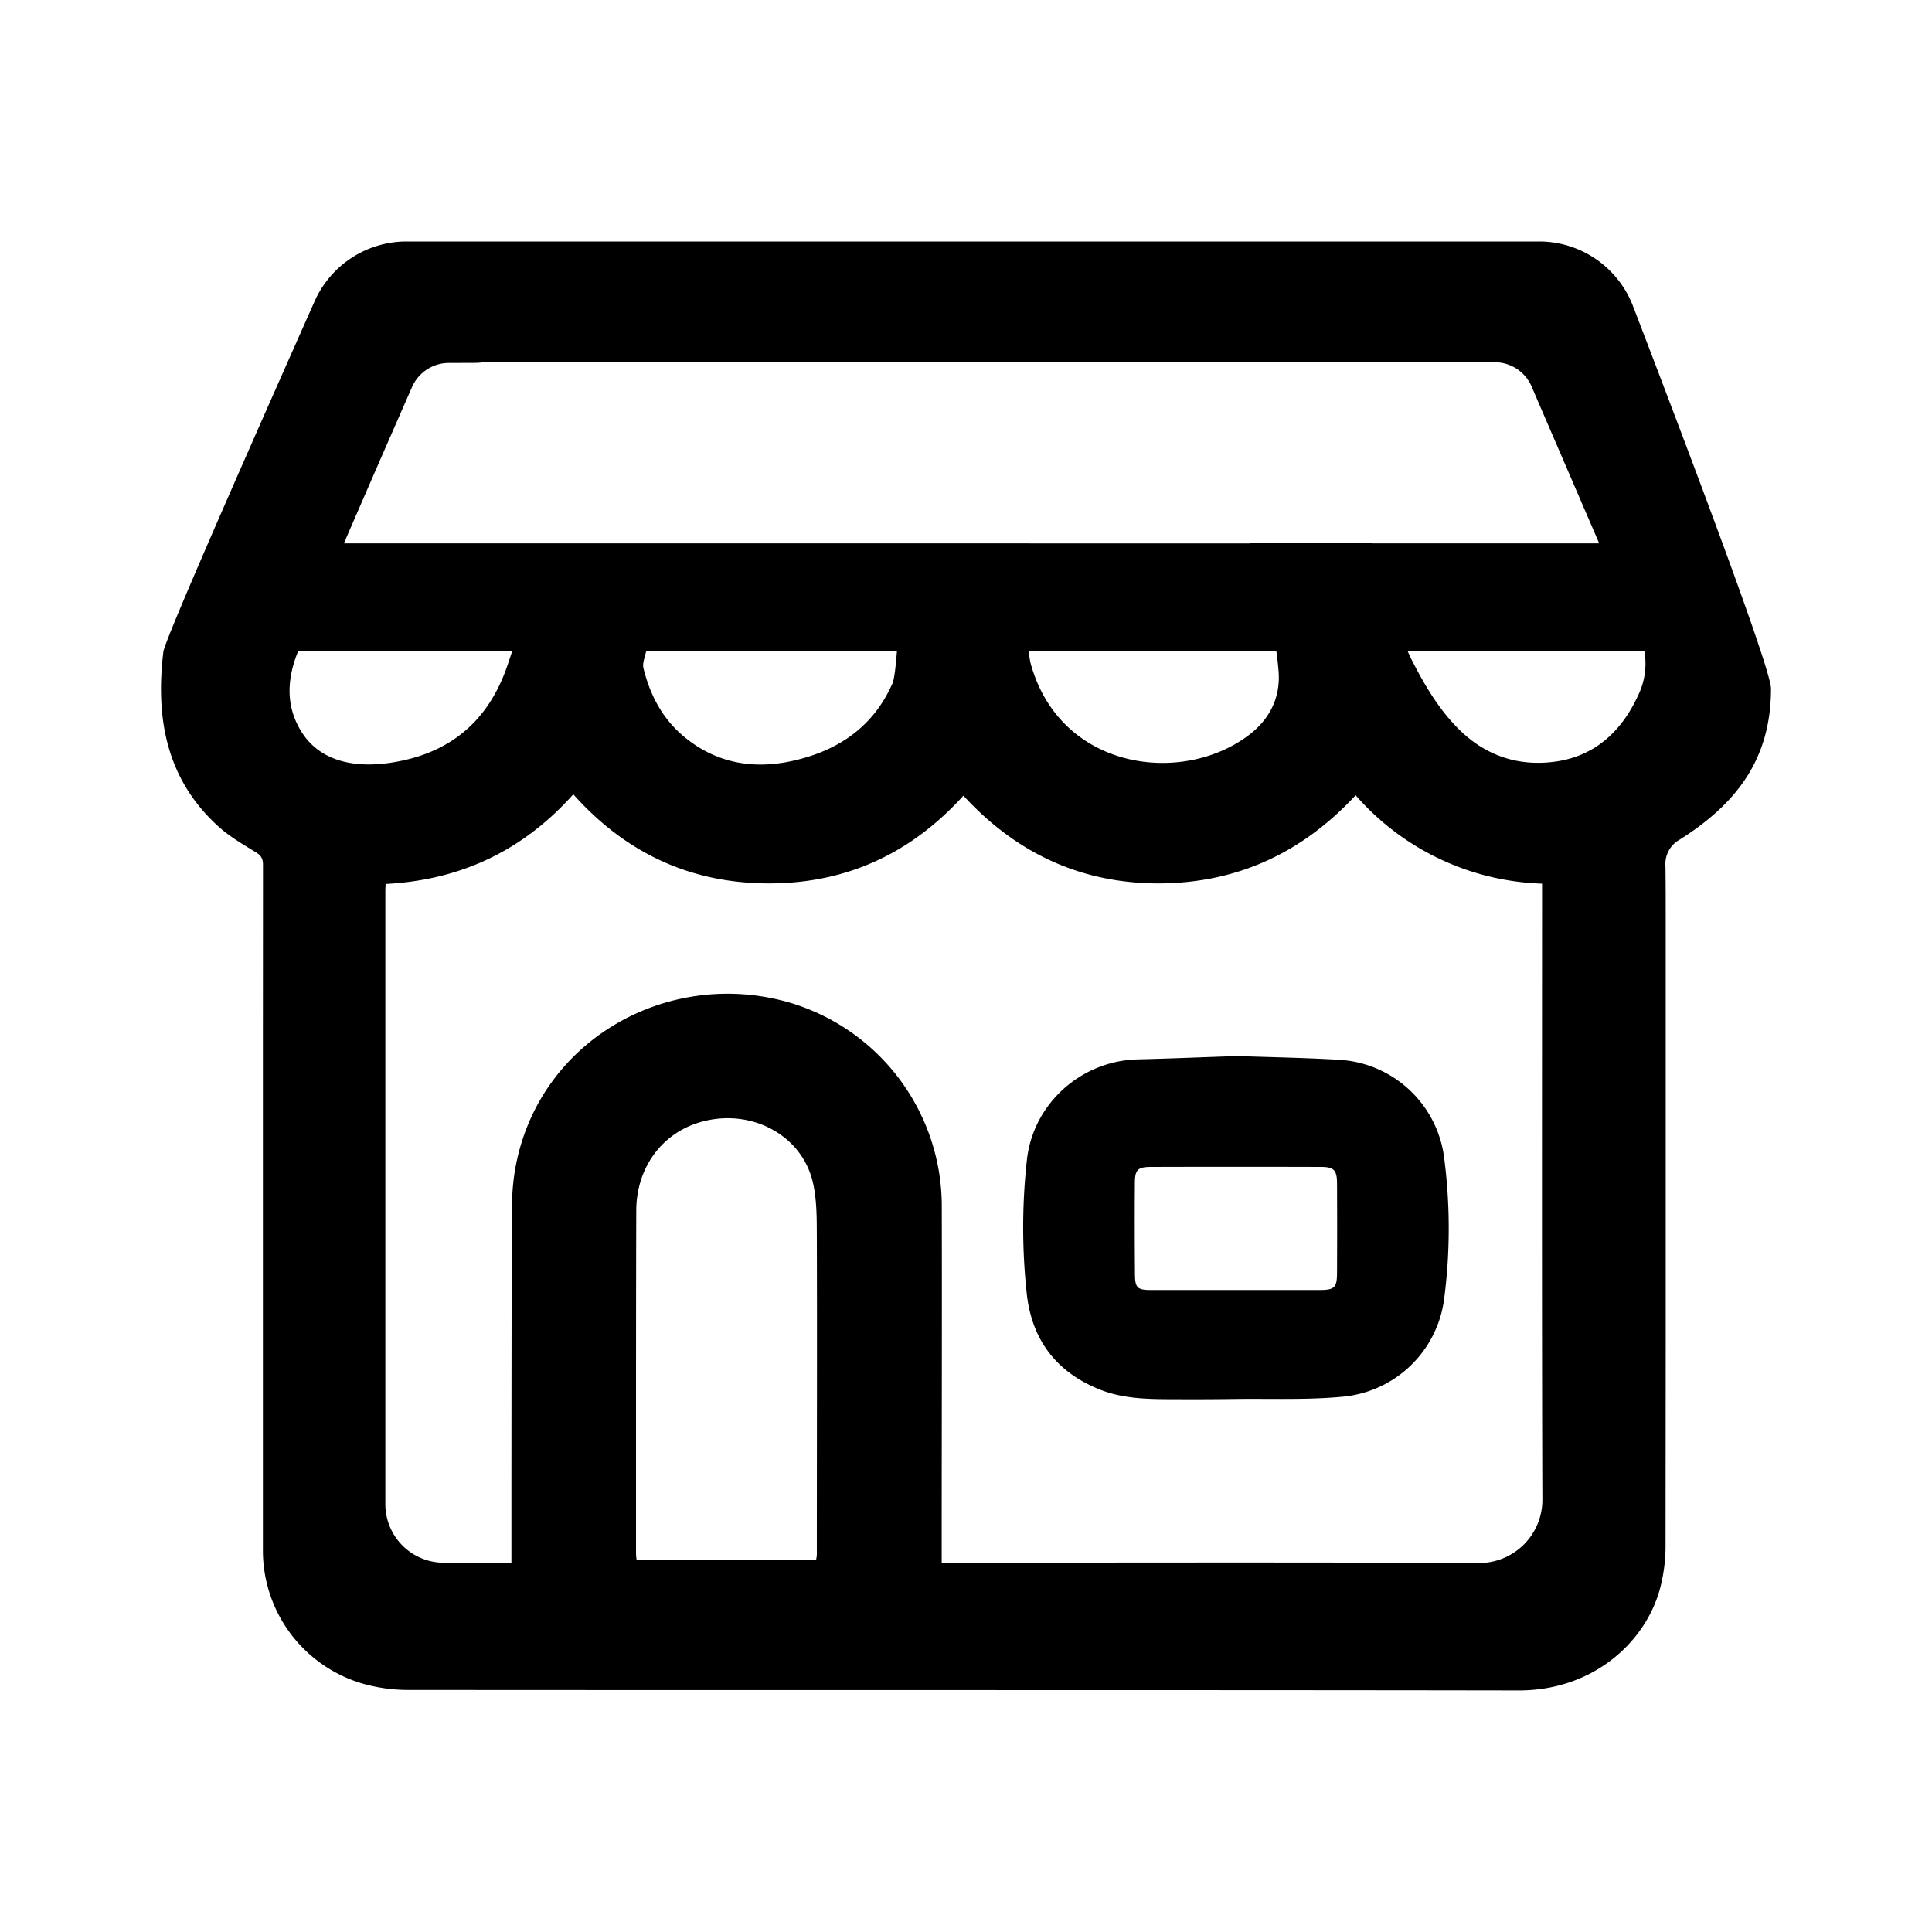 <svg width="24" height="24" viewBox="0 0 24 24">
    <path fill="#000000" fill-rule="evenodd" d="M19.12 3c.517 0 .981.32 1.166.803C21.43 6.785 22 8.369 22 8.554c0 .89-.444 1.44-1.135 1.877a.344.344 0 0 0-.176.328c.003.232.003.464.003.696V16.7l-.002 2.512c0 .165-.022.335-.062.496-.173.689-.839 1.292-1.759 1.291-4.595-.007-9.191-.002-13.787-.006a2.06 2.06 0 0 1-.568-.076 1.722 1.722 0 0 1-1.248-1.672v-6.47l.001-2.032c0-.077-.024-.117-.092-.158-.157-.096-.32-.191-.456-.313-.656-.59-.788-1.354-.69-2.173.013-.116.64-1.568 1.88-4.358A1.25 1.25 0 0 1 5.05 3h14.068zM7.121 9.868c-.626.7-1.4 1.065-2.331 1.113l-.003.075v7.632a.728.728 0 0 0 .676.723c.293.002.585 0 .89 0v-.994c.001-1.102.002-2.446.005-3.353 0-.173.01-.348.038-.519.268-1.604 1.88-2.523 3.394-2.096a2.64 2.64 0 0 1 1.909 2.506c.003 1.071 0 2.713-.001 3.911v.546h.12c2.178 0 4.357-.006 6.536.004a.785.785 0 0 0 .806-.793c-.008-2.178-.004-5.357-.004-7.535v-.111a3.208 3.208 0 0 1-2.316-1.098c-.66.713-1.469 1.09-2.435 1.095-.972.004-1.782-.376-2.437-1.09-.65.717-1.454 1.093-2.426 1.09-.975-.002-1.777-.386-2.42-1.106zm1.584 4.07c-.482.137-.8.567-.801 1.1-.004 1.18-.003 3.08-.003 4.259 0 .027.004.054.007.081h2.23c.004-.026.009-.048.009-.07 0-1.069.004-2.86 0-3.929-.001-.227.002-.461-.047-.681-.133-.6-.773-.937-1.395-.76zm6.647-.82c.428.015.855.022 1.281.047a1.396 1.396 0 0 1 1.304 1.195c.078.59.08 1.183.003 1.773a1.4 1.4 0 0 1-1.236 1.215c-.454.046-.917.024-1.376.031-.224.003-.45.004-.674.003-.339-.001-.68.006-1.001-.124-.53-.215-.829-.61-.896-1.167a7.636 7.636 0 0 1-.002-1.668c.07-.7.663-1.244 1.376-1.263.408-.01.815-.027 1.221-.041zm-1.049 1.378c-.168 0-.204.033-.205.195-.003.384-.002.767.001 1.15.002.156.034.184.193.184H16.395c.18 0 .213-.03.214-.206.002-.374.002-.747 0-1.121-.001-.164-.04-.202-.202-.202-.701-.002-1.402-.002-2.103 0zm-3.16-6.405l-3.116.001a5.36 5.36 0 0 0-.018.067c-.012.046-.027.097-.016.14.081.333.235.628.504.852.396.329.856.41 1.349.301.563-.125 1.001-.42 1.24-.961.022-.05.04-.194.056-.4zm-7.44 0a2.11 2.11 0 0 0-.048.132c-.09.294-.083.577.078.848.25.422.751.493 1.286.373.675-.151 1.091-.576 1.298-1.218l.045-.134-2.658-.001zm12.152-.002h-3.074c.004.06.012.119.028.174.374 1.302 1.872 1.498 2.704.869.258-.196.395-.465.37-.79a3.547 3.547 0 0 0-.028-.253zm4.572 0l-2.94.001c.015.036.03.068.044.096.163.32.343.63.604.885.334.326.746.455 1.2.388.489-.073.813-.383 1.014-.82a.894.894 0 0 0 .078-.55zm-7.647-1.338h2.753v-.002h1.519v.001h2.814l-.733-1.7-.106-.247a.5.5 0 0 0-.46-.303h-.51l-.56.002.002-.002h-2.716a.302.302 0 0 0-.034-.001H10.246l-.944-.004-.036.004L6 4.5c-.044.008-.091.008-.14.008l-.286.001a.5.5 0 0 0-.456.3c-.342.78-.624 1.427-.846 1.941h8.509z"/>
</svg>
